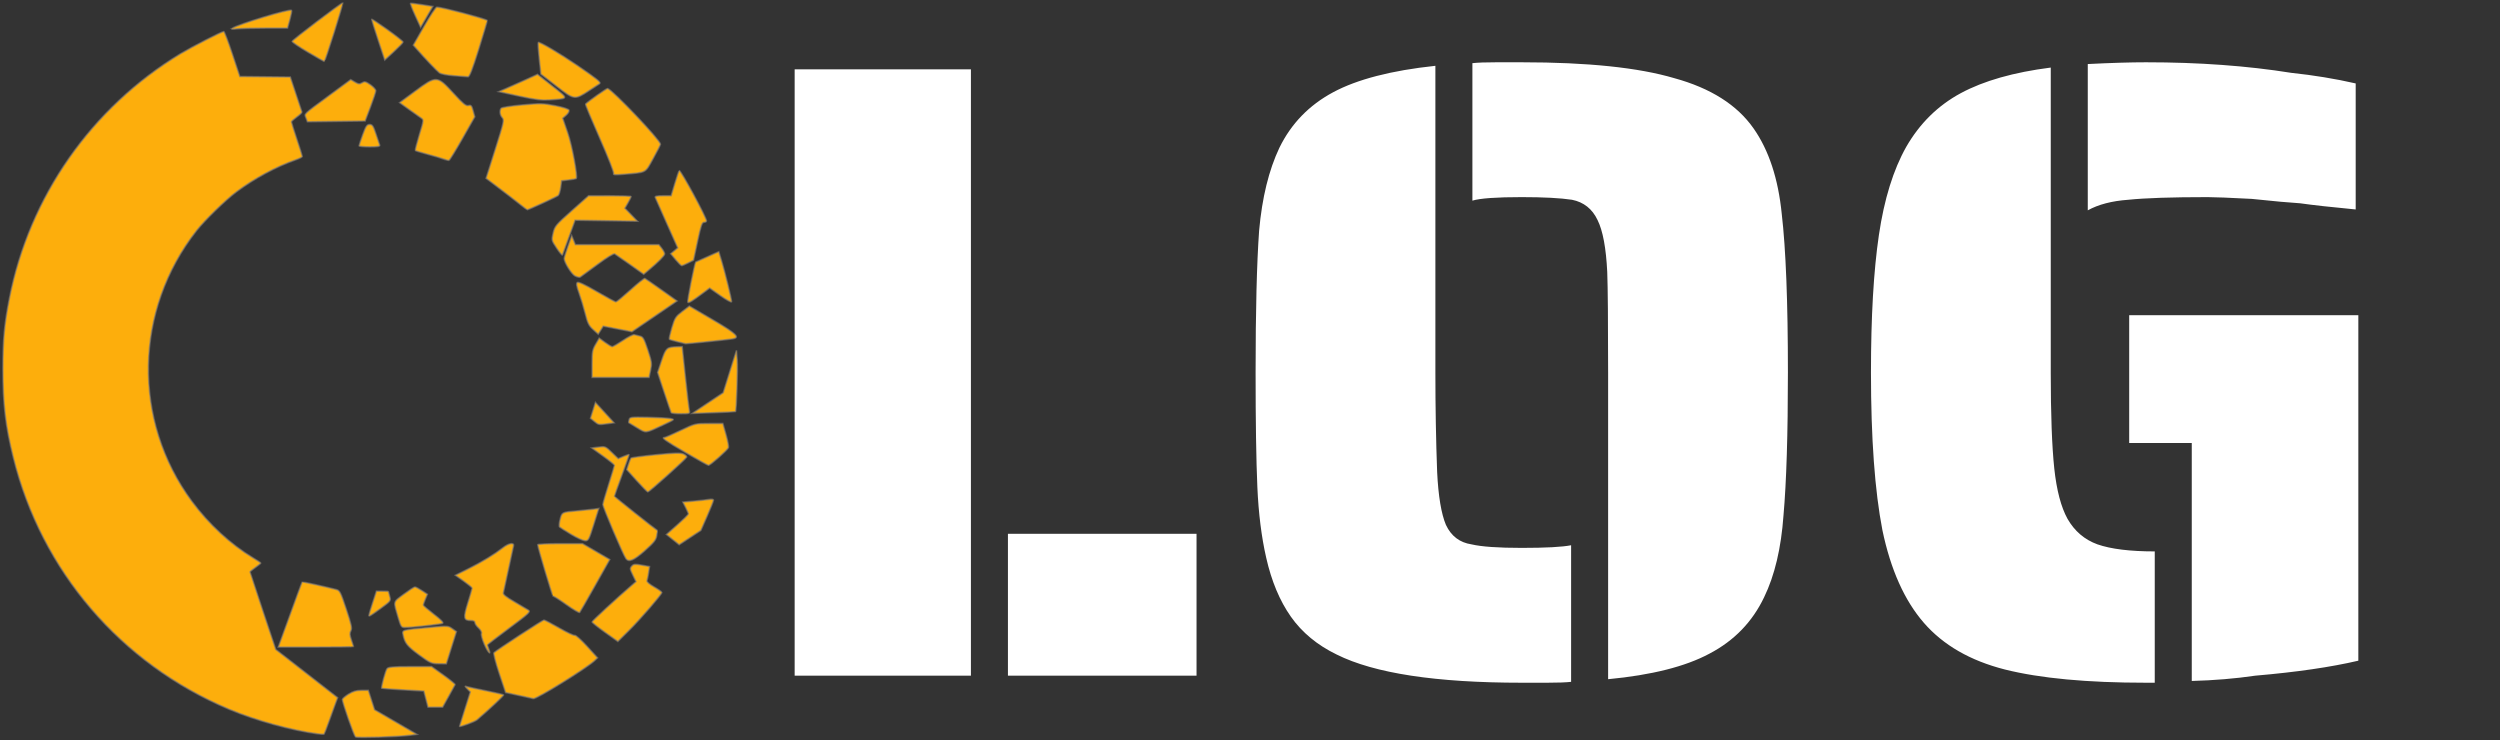 <svg width="851" height="252" viewBox="0 0 851 252" fill="none" xmlns="http://www.w3.org/2000/svg">
<rect x="0" y="0" width="851" height="252" fill="#333333" stroke="none"/>
<g id="logo">
<g id="art">
<path id="arc" d="M108.101 249.79C99.039 248.566 86.989 245.22 77.984 241.426C41.098 225.886 14.09 194.362 4.525 155.678C1.858 144.89 0.997 137.541 1 125.585C1.003 115.528 1.463 110.509 3.196 101.632C9.966 66.96 31.154 36.656 61.47 18.287C65.194 16.03 75.505 10.738 76.178 10.738C76.382 10.738 77.692 14.181 79.088 18.389L81.626 26.04L98.817 26.219L100.74 32.015C101.797 35.202 102.713 37.962 102.775 38.147C102.837 38.332 102.06 39.077 101.047 39.803C100.034 40.529 99.205 41.291 99.205 41.496C99.205 41.701 100.036 44.356 101.052 47.395C102.068 50.434 102.899 53.078 102.899 53.27C102.899 53.462 101.895 53.97 100.667 54.399C93.957 56.745 86.534 60.756 80.401 65.352C76.741 68.094 69.625 75.031 66.883 78.53C45.659 105.613 45.016 143.179 65.306 170.651C71.048 178.426 78.436 185.251 86.182 189.935C87.606 190.797 88.774 191.578 88.777 191.67C88.779 191.763 87.954 192.432 86.942 193.159C85.93 193.884 85.102 194.565 85.102 194.672C85.102 194.778 87.076 200.767 89.489 207.981L93.876 221.097L114.927 237.493L114.159 239.552C113.737 240.684 112.744 243.427 111.953 245.647C111.161 247.867 110.425 249.769 110.317 249.874C110.208 249.981 109.213 249.944 108.105 249.794L108.101 249.79Z" fill="#FDAE0C" stroke="#817C7A" stroke-opacity="0.6" stroke-width="0.549"/>
<path id="Vector" d="M104.165 40.166C103.577 38.617 102.939 39.235 112.147 32.446L119.39 27.106L120.824 27.955C122.035 28.672 122.411 28.708 123.244 28.187C124.104 27.649 124.468 27.735 126.084 28.856C127.104 29.564 127.927 30.488 127.914 30.91C127.902 31.333 127.08 33.818 126.087 36.434L124.284 41.19L104.652 41.447L104.165 40.166Z" fill="#FDAE0C" stroke="#817C7A" stroke-opacity="0.6" stroke-width="0.549"/>
<path id="Vector 2" d="M104.79 17.727C101.852 15.995 99.448 14.354 99.448 14.082C99.448 13.651 116.106 1 116.673 1C116.792 1 115.478 5.495 113.753 10.988C112.029 16.481 110.509 20.954 110.376 20.926C110.242 20.899 107.728 19.459 104.79 17.727L104.79 17.727Z" fill="#FDAE0C" stroke="#817C7A" stroke-opacity="0.6" stroke-width="0.549"/>
<path id="Vector 3" d="M128.745 13.664C127.518 9.95 126.515 6.763 126.515 6.581C126.515 6.399 128.92 7.974 131.857 10.081C134.796 12.188 137.201 14.089 137.201 14.307C137.201 14.524 135.799 15.988 134.087 17.559L130.974 20.416L128.745 13.664Z" fill="#FDAE0C" stroke="#817C7A" stroke-opacity="0.6" stroke-width="0.549"/>
<path id="Vector 4" d="M141.33 5.27C140.31 3.053 139.605 1.189 139.761 1.128C139.918 1.068 141.683 1.282 143.681 1.604L147.317 2.19L143.183 9.3L141.33 5.27Z" fill="#FDAE0C" stroke="#817C7A" stroke-opacity="0.6" stroke-width="0.549"/>
<path id="Vector 5" d="M154.534 25.77C152.12 25.598 150.116 25.198 149.548 24.776C148.695 24.141 144.706 19.951 141.794 16.629L140.692 15.372L144.39 8.9C146.424 5.341 148.364 2.429 148.702 2.429C150.385 2.429 165.052 6.306 165.84 6.959C165.92 7.025 164.637 11.383 162.99 16.642C160.777 23.706 159.809 26.185 159.282 26.131C158.891 26.091 156.754 25.929 154.534 25.77V25.77Z" fill="#FDAE0C" stroke="#817C7A" stroke-opacity="0.6" stroke-width="0.549"/>
<path id="Vector 6" d="M151.21 54.203C150.557 53.939 148.125 53.212 145.806 52.588C143.486 51.963 141.497 51.359 141.383 51.246C141.271 51.132 141.879 48.738 142.735 45.924C144.264 40.897 144.275 40.798 143.358 40.182C142.844 39.838 140.987 38.517 139.23 37.247L136.035 34.938L141.295 31.049C148.575 25.666 148.784 25.676 154.282 31.676C157.657 35.357 158.614 36.144 159.459 35.931C160.355 35.706 160.575 35.954 161.055 37.717L161.612 39.763L157.442 47.108C155.149 51.147 153.077 54.504 152.836 54.566C152.595 54.63 151.863 54.465 151.21 54.202V54.203Z" fill="#FDAE0C" stroke="#817C7A" stroke-opacity="0.6" stroke-width="0.549"/>
<path id="Vector 7" d="M122.235 49.635C122.234 49.438 122.797 47.726 123.487 45.83C124.543 42.922 124.91 42.382 125.825 42.382C126.743 42.382 127.072 42.875 127.967 45.592C128.549 47.358 129.124 49.07 129.244 49.397C129.407 49.84 128.54 49.991 125.85 49.991C123.863 49.991 122.237 49.831 122.235 49.635Z" fill="#FDAE0C" stroke="#817C7A" stroke-opacity="0.6" stroke-width="0.549"/>
<path id="Vector 8" d="M189.392 29.313L184.124 25.221L183.553 19.95C183.24 17.05 183.088 14.573 183.217 14.444C183.576 14.084 190.713 18.31 196.796 22.485C203.585 27.145 204.723 28.085 204.085 28.502C203.811 28.68 202.211 29.732 200.527 30.84C195.605 34.077 195.507 34.063 189.392 29.313V29.313Z" fill="#FDAE0C" stroke="#817C7A" stroke-opacity="0.6" stroke-width="0.549"/>
<path id="Vector 9" d="M176.766 32.722L169.792 31.201L172.73 29.927C174.346 29.226 177.31 27.901 179.316 26.981L182.965 25.308L188.008 29.281C193.705 33.771 193.753 33.525 187.065 34.005C184.449 34.193 182.256 33.92 176.766 32.722Z" fill="#FDAE0C" stroke="#817C7A" stroke-opacity="0.6" stroke-width="0.549"/>
<path id="Vector 10" d="M177.245 69.73C175.515 68.33 172.337 65.89 166.525 61.498L165.461 60.692L168.598 50.801C171.51 41.624 171.681 40.85 170.97 40.063C170.162 39.169 169.983 37.741 170.566 36.863C170.759 36.575 173.984 36.061 177.734 35.722C183.965 35.157 184.933 35.179 188.996 35.979C191.642 36.5 193.542 37.118 193.69 37.504C193.827 37.862 193.4 38.624 192.742 39.197L191.544 40.241L193.261 45.235C194.75 49.564 196.725 60.21 196.146 60.79C196.052 60.883 194.896 61.087 193.574 61.244L191.171 61.529L190.857 63.821C190.684 65.082 190.292 66.317 189.99 66.566C189.461 66.998 179.91 71.393 179.498 71.393C179.389 71.393 178.375 70.644 177.245 69.73V69.73Z" fill="#FDAE0C" stroke="#817C7A" stroke-opacity="0.6" stroke-width="0.549"/>
<path id="Vector 11" d="M208.878 59.077C209.076 58.756 207.024 53.521 204.171 47.066C201.388 40.773 199.203 35.533 199.315 35.421C200.291 34.444 206.566 30.025 206.838 30.123C208.717 30.802 224.82 47.786 224.82 49.089C224.82 49.311 223.698 51.514 222.327 53.983C219.515 59.046 220.272 58.644 212.281 59.325C209.428 59.568 208.612 59.508 208.878 59.077V59.077Z" fill="#FDAE0C" stroke="#817C7A" stroke-opacity="0.6" stroke-width="0.549"/>
<path id="Vector 12" d="M189.511 84.492C187.731 81.808 187.724 81.777 188.294 79.328C188.833 77.008 189.202 76.564 194.612 71.751L200.359 66.64L207.602 66.639C211.584 66.638 214.843 66.756 214.843 66.9C214.843 67.045 214.363 67.999 213.776 69.021L212.707 70.879L216.98 75.304L195.757 74.961L193.676 80.668C192.53 83.808 191.528 86.559 191.448 86.784C191.368 87.009 190.496 85.977 189.512 84.492H189.511Z" fill="#FDAE0C" stroke="#817C7A" stroke-opacity="0.6" stroke-width="0.549"/>
<path id="Vector 13" d="M229.988 88.394L228.31 86.373L230.695 84.372L226.997 76.098C224.963 71.548 223.189 67.557 223.056 67.23C222.878 66.794 223.566 66.635 225.64 66.635H228.466L229.749 62.355C230.455 60.001 231.12 58.074 231.229 58.074C231.845 58.074 240.485 74.05 240.485 75.187C240.485 75.454 240.112 75.672 239.654 75.672C238.971 75.672 238.58 76.819 237.453 82.116L236.084 88.559L234.267 89.487C233.268 89.998 232.273 90.416 232.057 90.416C231.841 90.416 230.909 89.506 229.988 88.394V88.394Z" fill="#FDAE0C" stroke="#817C7A" stroke-opacity="0.6" stroke-width="0.549"/>
<path id="Vector 14" d="M230.599 116.326C229.207 115.987 227.967 115.606 227.841 115.479C227.715 115.353 228.105 113.595 228.708 111.573C229.714 108.199 230.004 107.743 232.23 106.045L234.655 104.196L242.524 108.802C250.729 113.604 252.1 114.923 249.345 115.358C247.455 115.656 233.685 117.069 233.366 116.997C233.235 116.968 231.99 116.666 230.599 116.326Z" fill="#FDAE0C" stroke="#817C7A" stroke-opacity="0.6" stroke-width="0.549"/>
<path id="Vector 15" d="M201.545 123.871C201.545 119.796 201.683 119.039 202.763 117.193L203.981 115.112L205.943 116.557C207.022 117.352 208.133 118.003 208.411 118.003C208.689 118.003 210.345 117.042 212.093 115.868C213.84 114.694 215.547 113.82 215.887 113.926C216.226 114.032 217.074 114.243 217.771 114.395C218.885 114.638 219.214 115.204 220.513 119.11C221.868 123.18 221.947 123.753 221.463 126.006L220.937 128.465H201.546L201.545 123.871Z" fill="#FDAE0C" stroke="#817C7A" stroke-opacity="0.6" stroke-width="0.549"/>
<path id="Vector 16" d="M201.904 112.185C200.465 110.886 200.022 109.993 199.212 106.751C198.677 104.617 197.73 101.464 197.107 99.743C196.275 97.45 196.118 96.495 196.514 96.165C196.876 95.864 199.054 96.88 203.127 99.25C206.466 101.193 209.402 102.783 209.649 102.783C209.896 102.783 212.128 100.946 214.61 98.702C217.092 96.457 219.294 94.691 219.503 94.778C219.711 94.865 222.26 96.628 225.167 98.696L230.453 102.456L215.111 112.924L205.343 111.023L203.626 113.739L201.904 112.185Z" fill="#FDAE0C" stroke="#817C7A" stroke-opacity="0.6" stroke-width="0.549"/>
<path id="Vector 17" d="M195.728 93.921C194.537 93.296 192.049 89.296 192.049 88.007C192.049 87.712 192.625 85.844 193.33 83.855L194.612 80.239L195.85 83.279H224.272L225.256 84.532C225.798 85.221 226.241 86.073 226.241 86.424C226.241 87.028 224.137 89.153 220.659 92.061L219.114 93.354L214.486 90.064C211.939 88.255 209.589 86.618 209.264 86.425C208.899 86.211 206.617 87.604 203.328 90.05C200.389 92.236 197.77 94.155 197.508 94.314C197.246 94.474 196.445 94.297 195.728 93.921Z" fill="#FDAE0C" stroke="#817C7A" stroke-opacity="0.6" stroke-width="0.549"/>
<path id="Vector 18" d="M228.471 140.47C228.361 140.274 227.278 137.112 226.065 133.444L223.86 126.774L225.21 122.755C226.664 118.421 226.975 118.145 230.537 118.045L232.221 117.998L233.313 128.343C233.912 134.032 234.513 139.169 234.649 139.758C234.883 140.783 234.764 140.827 231.783 140.827C230.072 140.827 228.582 140.667 228.471 140.471V140.47Z" fill="#FDAE0C" stroke="#817C7A" stroke-opacity="0.6" stroke-width="0.549"/>
<path id="Vector 19" d="M233.264 153.988C226.454 150.01 224.936 148.914 226.227 148.914C226.479 148.914 228.924 147.845 231.658 146.537C236.592 144.177 236.667 144.159 241.343 144.159H246.056L247.132 147.941C247.723 150.022 248.094 152.018 247.956 152.379C247.636 153.212 241.713 158.441 241.149 158.386C240.916 158.364 237.368 156.385 233.264 153.988Z" fill="#FDAE0C" stroke="#817C7A" stroke-opacity="0.6" stroke-width="0.549"/>
<path id="Vector 20" d="M202.303 143.449L201 142.382L202.686 137L209.023 143.923L206.842 144.222C203.781 144.643 203.753 144.638 202.303 143.449Z" fill="#FDAE0C" stroke="#817C7A" stroke-opacity="0.6" stroke-width="0.549"/>
<path id="Vector 21" d="M213.081 190.176C212.173 188.989 205.157 172.517 205.218 171.716C205.251 171.263 206.149 168.169 207.211 164.839C208.275 161.508 209.145 158.608 209.145 158.393C209.145 158.179 207.41 156.762 205.29 155.244L201.437 152.484L203.747 152.189C205.992 151.901 206.12 151.953 208.246 154.006L210.435 156.121L212.236 155.366C213.228 154.952 214.085 154.668 214.139 154.738C214.195 154.805 213.096 157.966 211.698 161.759C210.3 165.551 209.155 168.776 209.151 168.924C209.146 169.115 222.811 179.996 223.732 180.534C223.79 180.568 223.709 181.38 223.554 182.341C223.323 183.771 222.589 184.692 219.508 187.429C215.775 190.746 214.071 191.474 213.081 190.176Z" fill="#FDAE0C" stroke="#817C7A" stroke-opacity="0.6" stroke-width="0.549"/>
<path id="Vector 22" d="M229.023 183.677L226.86 181.939L230.589 178.64C232.638 176.827 234.316 175.167 234.316 174.953C234.316 174.739 233.897 173.74 233.384 172.734L232.453 170.905L236.115 170.586C238.129 170.41 240.472 170.149 241.321 170.003C242.281 169.839 242.865 169.935 242.865 170.258C242.865 170.544 241.898 172.975 240.716 175.662L238.568 180.546L231.186 185.416L229.023 183.677Z" fill="#FDAE0C" stroke="#817C7A" stroke-opacity="0.6" stroke-width="0.549"/>
<path id="Vector 23" d="M194.424 181.9C192.466 180.72 190.692 179.591 190.483 179.388C190.273 179.186 190.352 178.024 190.658 176.804C191.281 174.328 191.258 174.34 196.561 173.891C198.39 173.736 200.772 173.49 201.856 173.343L203.826 173.079L202.093 178.592C200.482 183.721 200.278 184.104 199.174 184.075C198.521 184.058 196.383 183.079 194.424 181.9Z" fill="#FDAE0C" stroke="#817C7A" stroke-opacity="0.6" stroke-width="0.549"/>
<path id="Vector 24" d="M205.933 215.219C203.52 213.499 201.546 211.917 201.546 211.704C201.546 211.383 209.891 203.682 215.078 199.217L216.499 197.993L215.412 195.752C214.426 193.72 214.394 193.435 215.06 192.698C215.693 191.996 216.155 191.951 218.446 192.366L221.099 192.849L220.782 194.962C220.608 196.125 220.362 197.346 220.236 197.677C220.099 198.032 221.085 198.895 222.648 199.791C224.102 200.624 225.291 201.469 225.291 201.667C225.291 202.314 217.879 210.883 214.048 214.667L210.32 218.348L205.933 215.219Z" fill="#FDAE0C" stroke="#817C7A" stroke-opacity="0.6" stroke-width="0.549"/>
<path id="Vector 25" d="M176.74 236.746L172.115 235.744L169.92 229.149C168.712 225.52 167.909 222.384 168.134 222.178C169.215 221.192 184.731 211.063 185.161 211.063C185.431 211.063 187.768 212.285 190.352 213.78C192.935 215.275 195.316 216.395 195.64 216.27C195.965 216.146 197.844 217.82 199.817 219.991L203.405 223.937L202.358 224.917C199.575 227.52 182.466 238.105 181.53 237.801C181.44 237.772 179.283 237.297 176.74 236.746Z" fill="#FDAE0C" stroke="#817C7A" stroke-opacity="0.6" stroke-width="0.549"/>
<path id="Vector 26" d="M164.845 219.281C164.163 217.697 163.732 216.073 163.886 215.671C164.054 215.23 163.666 214.476 162.911 213.774C162.221 213.133 161.657 212.297 161.657 211.914C161.657 211.467 161.171 211.22 160.29 211.22C157.796 211.22 157.647 210.359 159.255 205.212C160.053 202.652 160.707 200.395 160.707 200.198C160.707 200.001 159.427 198.934 157.86 197.829L155.015 195.819L159.404 193.629C164.046 191.313 168.359 188.684 171.223 186.426C173.208 184.862 175.155 184.571 174.786 185.894C174.658 186.352 173.883 189.938 173.063 193.861C172.243 197.785 171.471 201.345 171.348 201.773C171.184 202.343 172.176 203.162 175.058 204.833C177.22 206.088 179.389 207.38 179.877 207.705C180.676 208.238 180.033 208.839 173.348 213.803C169.268 216.831 165.931 219.402 165.931 219.514C165.931 219.627 166.139 220.268 166.394 220.939C167.347 223.449 166.037 222.046 164.846 219.281H164.845Z" fill="#FDAE0C" stroke="#817C7A" stroke-opacity="0.6" stroke-width="0.549"/>
<path id="Vector 27" d="M142.66 222.929C138.621 219.957 137.805 218.94 137.222 216.154C136.853 214.386 136.675 214.438 146.287 213.556C152.357 213 152.565 213.012 153.944 213.994L155.363 215.006L151.921 225.96L149.308 225.93C146.872 225.902 146.426 225.701 142.66 222.929Z" fill="#FDAE0C" stroke="#817C7A" stroke-opacity="0.6" stroke-width="0.549"/>
<path id="Vector 28" d="M96.334 215.859C100.901 203.265 102.756 198.234 102.876 198.116C102.991 198.001 110.334 199.624 114.367 200.655C115.661 200.985 115.898 201.44 117.866 207.351C119.624 212.634 119.885 213.865 119.427 214.721C118.997 215.527 119.036 216.199 119.609 217.826C120.012 218.967 120.341 219.982 120.341 220.08C120.341 220.178 114.58 220.258 107.539 220.258H94.738L96.334 215.859Z" fill="#FDAE0C" stroke="#817C7A" stroke-opacity="0.6" stroke-width="0.549"/>
<path id="Vector 29" d="M121.006 250.842C120.516 250.48 116.541 239.121 116.543 238.088C116.543 237.827 117.474 237.025 118.611 236.305C120.147 235.334 121.282 234.998 123.028 234.998H125.378L127.504 241.606L141.898 249.979L139.549 250.282C135.358 250.824 121.544 251.24 121.006 250.842H121.006Z" fill="#FDAE0C" stroke="#817C7A" stroke-opacity="0.6" stroke-width="0.549"/>
<path id="Vector 30" d="M144.987 237.971L144.277 235.237L137.176 234.823C133.271 234.595 130.017 234.359 129.946 234.297C129.657 234.047 131.231 228.238 131.759 227.6C132.21 227.056 133.845 226.914 139.62 226.914H146.911L150.977 229.827C153.215 231.43 154.983 232.88 154.907 233.048C154.831 233.216 153.846 235.009 152.717 237.031L150.666 240.706H145.696L144.987 237.971Z" fill="#FDAE0C" stroke="#817C7A" stroke-opacity="0.6" stroke-width="0.549"/>
<path id="Vector 31" d="M156.436 247.22C156.438 247.169 157.264 244.523 158.271 241.342L160.101 235.558L159.096 234.515C158.123 233.506 158.122 233.482 159.041 233.752C159.564 233.906 162.511 234.544 165.59 235.169C168.671 235.794 171.293 236.41 171.419 236.535C171.606 236.722 166.854 241.182 162.365 245.033C161.613 245.679 156.41 247.598 156.436 247.22Z" fill="#FDAE0C" stroke="#817C7A" stroke-opacity="0.6" stroke-width="0.549"/>
<path id="Vector 32" d="M135.586 210.384C133.835 204.422 133.685 205.087 137.409 202.3C139.243 200.926 140.967 199.803 141.238 199.803C141.511 199.803 142.575 200.361 143.606 201.045L145.48 202.286L144.784 203.956C144.4 204.875 144.087 205.784 144.087 205.977C144.087 206.171 145.706 207.572 147.686 209.089C150.131 210.966 151.083 211.957 150.654 212.182C150.024 212.514 140.172 213.596 137.787 213.596C136.643 213.596 136.442 213.303 135.586 210.384Z" fill="#FDAE0C" stroke="#817C7A" stroke-opacity="0.6" stroke-width="0.549"/>
<path id="Vector 33" d="M125.567 209.493C125.567 209.297 126.146 207.358 126.852 205.184L128.137 201.232H130.176C131.298 201.232 132.216 201.287 132.216 201.354C132.216 201.421 132.412 202.163 132.652 203.002C133.08 204.492 133.017 204.581 129.921 206.848C126.161 209.603 125.567 209.964 125.567 209.493Z" fill="#FDAE0C" stroke="#817C7A" stroke-opacity="0.6" stroke-width="0.549"/>
<path id="Vector 34" d="M192.749 205.778C190.407 204.102 188.394 202.83 188.275 202.95C188.086 203.138 183.08 186.362 183.042 185.416C183.034 185.219 186.461 185.058 190.658 185.058H198.289L207.559 190.467L202.589 199.297C199.856 204.153 197.481 208.283 197.313 208.474C197.145 208.665 195.091 207.452 192.749 205.778Z" fill="#FDAE0C" stroke="#817C7A" stroke-opacity="0.6" stroke-width="0.549"/>
<path id="Vector 35" d="M216.914 145.639C215.376 144.716 214.074 143.92 214.02 143.872C213.965 143.822 214.028 143.363 214.161 142.852C214.389 141.981 214.792 141.929 220.435 142.046C223.753 142.114 227.215 142.302 228.128 142.463C229.789 142.755 229.787 142.757 225.754 144.642C219.459 147.584 220.04 147.518 216.914 145.639Z" fill="#FDAE0C" stroke="#817C7A" stroke-opacity="0.6" stroke-width="0.549"/>
<path id="Vector 36" d="M234.116 102.85C233.902 102.502 236.488 89.456 236.823 89.193C236.934 89.106 240.801 87.367 243.173 86.337L244.674 85.685L245.649 88.899C246.799 92.688 249.033 101.798 249.034 102.698C249.034 103.046 247.372 102.152 245.293 100.684L241.551 98.044L239.475 99.607C235.526 102.58 234.378 103.275 234.116 102.85V102.85Z" fill="#FDAE0C" stroke="#817C7A" stroke-opacity="0.6" stroke-width="0.549"/>
<path id="Vector 37" d="M240.918 137.208L246.169 133.692L250.697 119.274L250.943 122.56C251.165 125.542 250.691 139.835 250.36 140.113C250.285 140.176 246.947 140.339 242.943 140.476L235.665 140.723L240.918 137.208Z" fill="#FDAE0C" stroke="#817C7A" stroke-opacity="0.6" stroke-width="0.549"/>
<path id="Vector 38" d="M216.776 163.662L213.347 159.858L213.918 158.074C214.23 157.093 214.626 156.134 214.796 155.945C214.967 155.756 218.78 155.237 223.272 154.792C229.716 154.153 231.699 154.102 232.677 154.547C233.359 154.859 233.845 155.331 233.756 155.598C233.562 156.178 220.975 167.466 220.522 167.466C220.349 167.466 218.664 165.754 216.778 163.662H216.776Z" fill="#FDAE0C" stroke="#817C7A" stroke-opacity="0.6" stroke-width="0.549"/>
<path id="Vector 39" d="M79.047 9.624C81.209 8.223 98.679 2.927 99.251 3.5C99.379 3.628 99.121 5.045 98.676 6.648L97.867 9.562H90.412C86.313 9.562 81.914 9.683 80.637 9.831C78.998 10.021 78.53 9.96 79.048 9.624L79.047 9.624Z" fill="#FDAE0C" stroke="#817C7A" stroke-opacity="0.6" stroke-width="0.549"/>
</g>
<path id="text" d="M270.5 23.6H330.5V230H270.5V23.6ZM343.1 181.7H407.3V230H343.1V181.7ZM547.405 126.8C547.405 109.4 547.305 98 547.105 92.6C546.705 84.4 545.605 78.5 543.805 74.9C542.005 71.1 539.105 68.8 535.105 68C531.105 67.4 525.405 67.1 518.005 67.1C509.405 67.1 503.805 67.5 501.205 68.3V21.5C503.005 21.3 505.705 21.2 509.305 21.2H518.005C540.405 21.2 557.705 23 569.905 26.6C582.305 30 591.305 35.7 596.905 43.7C602.105 51.1 605.305 60.8 606.505 72.8C607.905 84.8 608.605 102.8 608.605 126.8C608.605 147.8 608.105 164 607.105 175.4C606.305 186.6 604.105 195.9 600.505 203.3C596.505 211.7 590.305 218.1 581.905 222.5C573.705 226.9 562.205 229.8 547.405 231.2V126.8ZM518.005 232.4C488.805 232.4 467.805 229.2 455.005 222.8C448.405 219.6 443.205 215.3 439.405 209.9C435.605 204.5 432.805 197.8 431.005 189.8C429.405 182.8 428.405 174.8 428.005 165.8C427.605 156.6 427.405 143.6 427.405 126.8C427.405 105.8 427.805 89.7 428.605 78.5C429.605 67.3 431.905 57.9 435.505 50.3C439.505 42.1 445.605 35.8 453.805 31.4C462.005 27 473.605 24 488.605 22.4V126.8C488.605 138.6 488.805 149.9 489.205 160.7C489.605 168.9 490.605 174.9 492.205 178.7C494.005 182.5 496.905 184.7 500.905 185.3C504.305 186.1 510.005 186.5 518.005 186.5C526.205 186.5 531.805 186.2 534.805 185.6V232.1C533.005 232.3 530.305 232.4 526.705 232.4H518.005ZM710.677 21.8C718.677 21.4 725.277 21.2 730.477 21.2C748.477 21.2 764.977 22.4 779.977 24.8C787.577 25.6 794.877 26.8 801.877 28.4V71.3C793.477 70.5 787.177 69.8 782.977 69.2C779.577 69 774.077 68.5 766.477 67.7C758.877 67.3 753.877 67.1 751.477 67.1C739.277 67.1 730.277 67.4 724.477 68C718.877 68.4 714.277 69.6 710.677 71.6V21.8ZM730.477 232.4C710.477 232.4 694.477 230.9 682.477 227.9C670.677 224.9 661.477 219.6 654.877 212C648.277 204.4 643.577 193.9 640.777 180.5C638.177 167.1 636.877 149.2 636.877 126.8C636.877 107.8 637.777 92.2 639.577 80C641.377 67.8 644.477 57.8 648.877 50C653.477 42 659.677 35.9 667.477 31.7C675.277 27.5 685.477 24.6 698.077 23V126.8C698.077 141 698.477 151.9 699.277 159.5C700.077 166.9 701.577 172.6 703.777 176.6C706.177 180.8 709.577 183.7 713.977 185.3C718.577 186.9 725.077 187.7 733.477 187.7V232.4H730.477ZM746.077 150.8H724.777V107.3H802.777V224.9C793.377 227.1 781.677 228.8 767.677 230C760.877 231 753.677 231.6 746.077 231.8V150.8Z" fill="white"/>
</g>
</svg>
